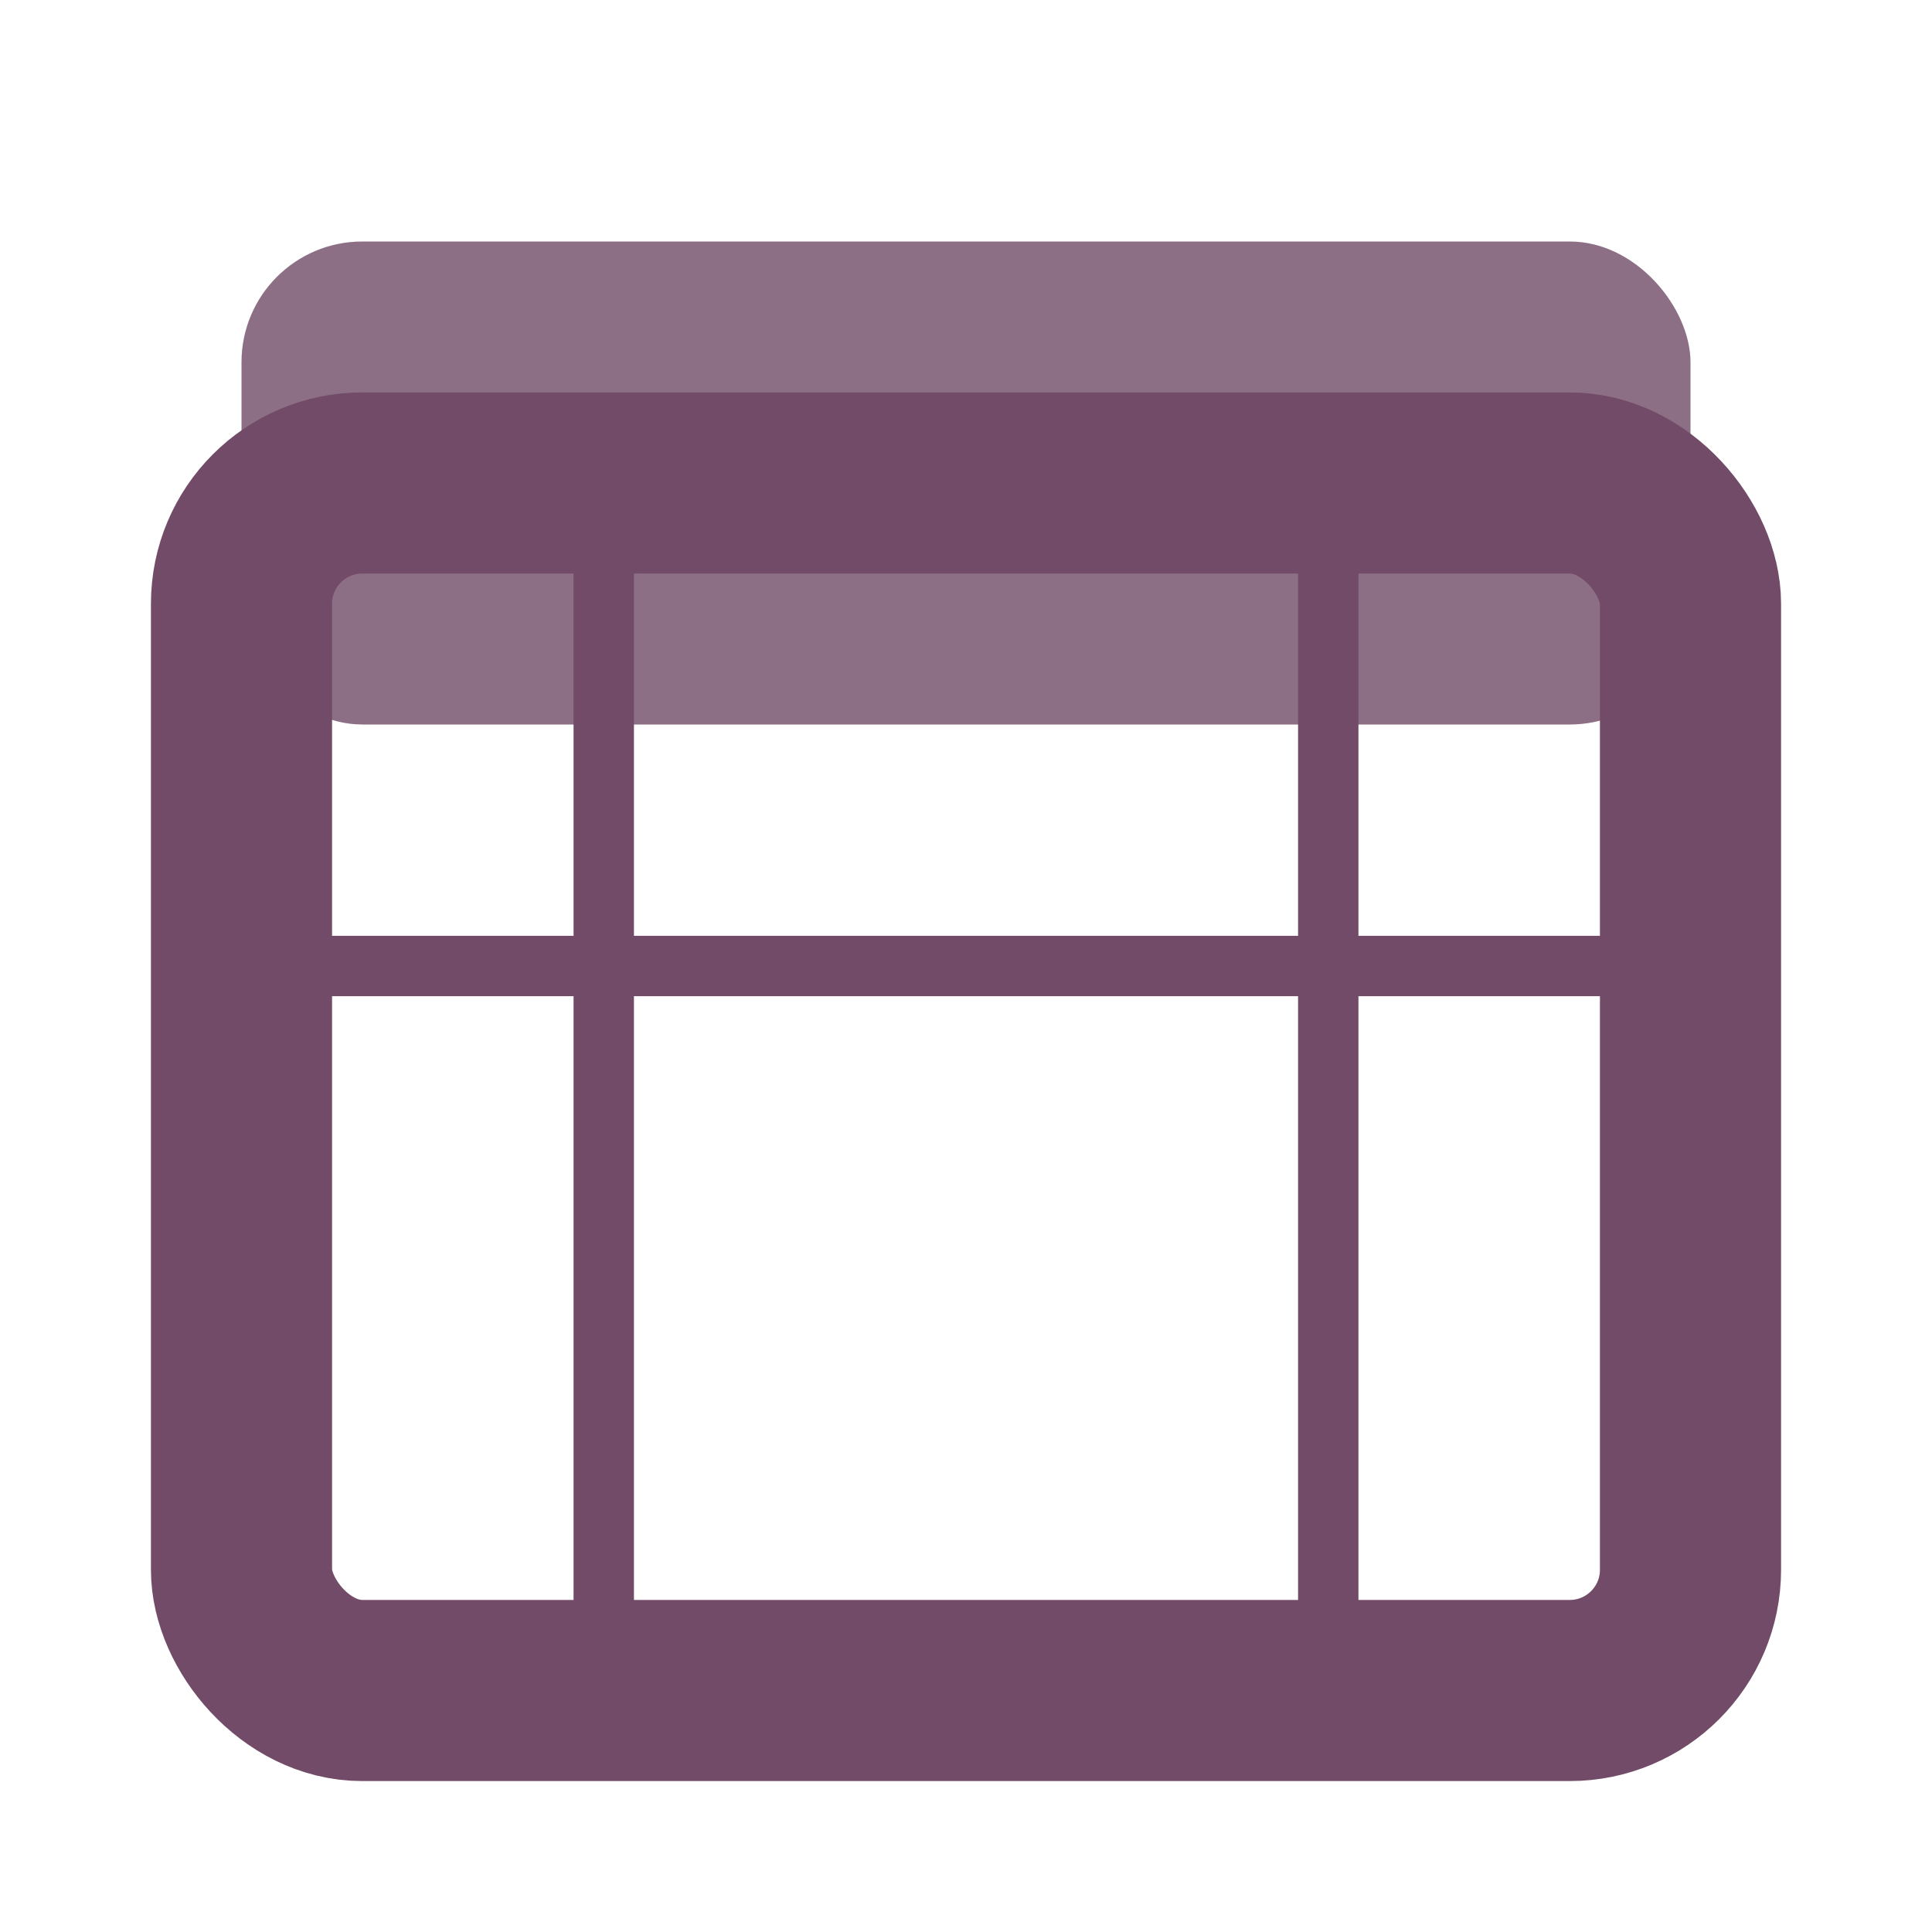 <svg width="16" height="16" viewBox="0 0 16 16" xmlns="http://www.w3.org/2000/svg">
  <!-- Package/module icon -->
  <rect x="2" y="4" width="12" height="10" rx="1" fill="none" stroke="#714B67" stroke-width="1.5"/>
  <!-- Package lid -->
  <rect x="2" y="2" width="12" height="4" rx="1" fill="#714B67" opacity="0.8"/>
  <!-- Package lines -->
  <line x1="5" y1="4" x2="5" y2="14" stroke="#714B67" stroke-width="0.5"/>
  <line x1="11" y1="4" x2="11" y2="14" stroke="#714B67" stroke-width="0.5"/>
  <line x1="2" y1="8" x2="14" y2="8" stroke="#714B67" stroke-width="0.5"/>
</svg>